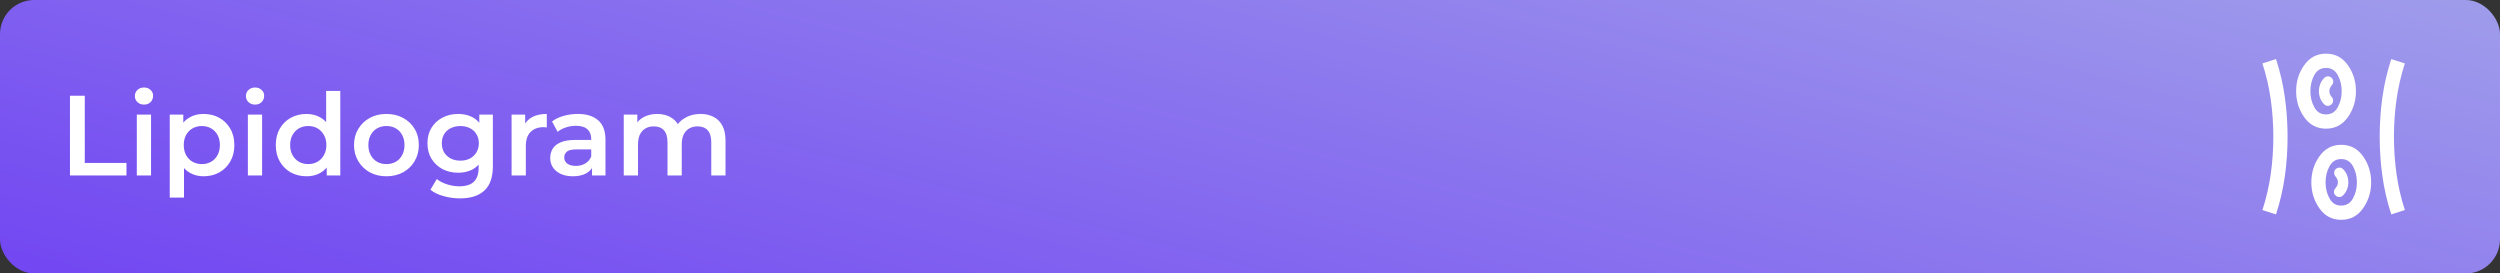 <svg width="1097" height="120" viewBox="0 0 1097 120" fill="none" xmlns="http://www.w3.org/2000/svg">
<rect x="0" y="0" width="1097" height="120" fill="#333333" stroke="none"/>
<rect width="1097" height="120" rx="15" fill="url(#paint0_linear_824_10571)"/>
<path d="M30.7 77V42H37.2V71.5H55.5V77H30.7ZM60.032 77V50.3H66.282V77H60.032ZM63.182 45.9C62.015 45.9 61.048 45.533 60.282 44.8C59.548 44.067 59.182 43.183 59.182 42.15C59.182 41.083 59.548 40.2 60.282 39.5C61.048 38.767 62.015 38.4 63.182 38.4C64.348 38.4 65.298 38.75 66.032 39.45C66.798 40.117 67.182 40.967 67.182 42C67.182 43.1 66.815 44.033 66.082 44.8C65.348 45.533 64.382 45.9 63.182 45.9ZM89.285 77.35C87.118 77.35 85.135 76.85 83.335 75.85C81.568 74.85 80.151 73.35 79.085 71.35C78.051 69.317 77.535 66.75 77.535 63.65C77.535 60.517 78.035 57.95 79.035 55.95C80.068 53.95 81.468 52.467 83.235 51.5C85.001 50.5 87.018 50 89.285 50C91.918 50 94.235 50.567 96.235 51.7C98.268 52.833 99.868 54.417 101.035 56.45C102.235 58.483 102.835 60.883 102.835 63.65C102.835 66.417 102.235 68.833 101.035 70.9C99.868 72.933 98.268 74.517 96.235 75.65C94.235 76.783 91.918 77.35 89.285 77.35ZM74.485 86.7V50.3H80.435V56.6L80.235 63.7L80.735 70.8V86.7H74.485ZM88.585 72C90.085 72 91.418 71.667 92.585 71C93.785 70.333 94.735 69.367 95.435 68.1C96.135 66.833 96.485 65.35 96.485 63.65C96.485 61.917 96.135 60.433 95.435 59.2C94.735 57.933 93.785 56.967 92.585 56.3C91.418 55.633 90.085 55.3 88.585 55.3C87.085 55.3 85.735 55.633 84.535 56.3C83.335 56.967 82.385 57.933 81.685 59.2C80.985 60.433 80.635 61.917 80.635 63.65C80.635 65.35 80.985 66.833 81.685 68.1C82.385 69.367 83.335 70.333 84.535 71C85.735 71.667 87.085 72 88.585 72ZM108.762 77V50.3H115.012V77H108.762ZM111.912 45.9C110.745 45.9 109.779 45.533 109.012 44.8C108.279 44.067 107.912 43.183 107.912 42.15C107.912 41.083 108.279 40.2 109.012 39.5C109.779 38.767 110.745 38.4 111.912 38.4C113.079 38.4 114.029 38.75 114.762 39.45C115.529 40.117 115.912 40.967 115.912 42C115.912 43.1 115.545 44.033 114.812 44.8C114.079 45.533 113.112 45.9 111.912 45.9ZM134.515 77.35C131.949 77.35 129.632 76.783 127.565 75.65C125.532 74.483 123.932 72.883 122.765 70.85C121.599 68.817 121.015 66.417 121.015 63.65C121.015 60.883 121.599 58.483 122.765 56.45C123.932 54.417 125.532 52.833 127.565 51.7C129.632 50.567 131.949 50 134.515 50C136.749 50 138.749 50.5 140.515 51.5C142.282 52.467 143.682 53.95 144.715 55.95C145.749 57.95 146.265 60.517 146.265 63.65C146.265 66.75 145.765 69.317 144.765 71.35C143.765 73.35 142.382 74.85 140.615 75.85C138.849 76.85 136.815 77.35 134.515 77.35ZM135.265 72C136.765 72 138.099 71.667 139.265 71C140.465 70.333 141.415 69.367 142.115 68.1C142.849 66.833 143.215 65.35 143.215 63.65C143.215 61.917 142.849 60.433 142.115 59.2C141.415 57.933 140.465 56.967 139.265 56.3C138.099 55.633 136.765 55.3 135.265 55.3C133.765 55.3 132.415 55.633 131.215 56.3C130.049 56.967 129.099 57.933 128.365 59.2C127.665 60.433 127.315 61.917 127.315 63.65C127.315 65.35 127.665 66.833 128.365 68.1C129.099 69.367 130.049 70.333 131.215 71C132.415 71.667 133.765 72 135.265 72ZM143.365 77V70.7L143.615 63.6L143.115 56.5V39.9H149.315V77H143.365ZM169.541 77.35C166.808 77.35 164.375 76.767 162.241 75.6C160.108 74.4 158.425 72.767 157.191 70.7C155.958 68.633 155.341 66.283 155.341 63.65C155.341 60.983 155.958 58.633 157.191 56.6C158.425 54.533 160.108 52.917 162.241 51.75C164.375 50.583 166.808 50 169.541 50C172.308 50 174.758 50.583 176.891 51.75C179.058 52.917 180.741 54.517 181.941 56.55C183.175 58.583 183.791 60.95 183.791 63.65C183.791 66.283 183.175 68.633 181.941 70.7C180.741 72.767 179.058 74.4 176.891 75.6C174.758 76.767 172.308 77.35 169.541 77.35ZM169.541 72C171.075 72 172.441 71.667 173.641 71C174.841 70.333 175.775 69.367 176.441 68.1C177.141 66.833 177.491 65.35 177.491 63.65C177.491 61.917 177.141 60.433 176.441 59.2C175.775 57.933 174.841 56.967 173.641 56.3C172.441 55.633 171.091 55.3 169.591 55.3C168.058 55.3 166.691 55.633 165.491 56.3C164.325 56.967 163.391 57.933 162.691 59.2C161.991 60.433 161.641 61.917 161.641 63.65C161.641 65.35 161.991 66.833 162.691 68.1C163.391 69.367 164.325 70.333 165.491 71C166.691 71.667 168.041 72 169.541 72ZM201.868 87.05C199.401 87.05 196.985 86.717 194.618 86.05C192.285 85.417 190.368 84.483 188.868 83.25L191.668 78.55C192.835 79.517 194.301 80.283 196.068 80.85C197.868 81.45 199.685 81.75 201.518 81.75C204.451 81.75 206.601 81.067 207.968 79.7C209.335 78.367 210.018 76.35 210.018 73.65V68.9L210.518 62.85L210.318 56.8V50.3H216.268V72.95C216.268 77.783 215.035 81.333 212.568 83.6C210.101 85.9 206.535 87.05 201.868 87.05ZM201.068 75.8C198.535 75.8 196.235 75.267 194.168 74.2C192.135 73.1 190.518 71.583 189.318 69.65C188.151 67.717 187.568 65.45 187.568 62.85C187.568 60.283 188.151 58.033 189.318 56.1C190.518 54.167 192.135 52.667 194.168 51.6C196.235 50.533 198.535 50 201.068 50C203.335 50 205.368 50.45 207.168 51.35C208.968 52.25 210.401 53.65 211.468 55.55C212.568 57.45 213.118 59.883 213.118 62.85C213.118 65.817 212.568 68.267 211.468 70.2C210.401 72.1 208.968 73.517 207.168 74.45C205.368 75.35 203.335 75.8 201.068 75.8ZM202.018 70.5C203.585 70.5 204.985 70.183 206.218 69.55C207.451 68.883 208.401 67.983 209.068 66.85C209.768 65.683 210.118 64.35 210.118 62.85C210.118 61.35 209.768 60.033 209.068 58.9C208.401 57.733 207.451 56.85 206.218 56.25C204.985 55.617 203.585 55.3 202.018 55.3C200.451 55.3 199.035 55.617 197.768 56.25C196.535 56.85 195.568 57.733 194.868 58.9C194.201 60.033 193.868 61.35 193.868 62.85C193.868 64.35 194.201 65.683 194.868 66.85C195.568 67.983 196.535 68.883 197.768 69.55C199.035 70.183 200.451 70.5 202.018 70.5ZM224.485 77V50.3H230.435V57.65L229.735 55.5C230.535 53.7 231.785 52.333 233.485 51.4C235.218 50.467 237.368 50 239.935 50V55.95C239.668 55.883 239.418 55.85 239.185 55.85C238.951 55.817 238.718 55.8 238.485 55.8C236.118 55.8 234.235 56.5 232.835 57.9C231.435 59.267 230.735 61.317 230.735 64.05V77H224.485ZM259.782 77V71.6L259.432 70.45V61C259.432 59.167 258.882 57.75 257.782 56.75C256.682 55.717 255.016 55.2 252.782 55.2C251.282 55.2 249.799 55.433 248.332 55.9C246.899 56.367 245.682 57.017 244.682 57.85L242.232 53.3C243.666 52.2 245.366 51.383 247.332 50.85C249.332 50.283 251.399 50 253.532 50C257.399 50 260.382 50.933 262.482 52.8C264.616 54.633 265.682 57.483 265.682 61.35V77H259.782ZM251.382 77.35C249.382 77.35 247.632 77.017 246.132 76.35C244.632 75.65 243.466 74.7 242.632 73.5C241.832 72.267 241.432 70.883 241.432 69.35C241.432 67.85 241.782 66.5 242.482 65.3C243.216 64.1 244.399 63.15 246.032 62.45C247.666 61.75 249.832 61.4 252.532 61.4H260.282V65.55H252.982C250.849 65.55 249.416 65.9 248.682 66.6C247.949 67.267 247.582 68.1 247.582 69.1C247.582 70.233 248.032 71.133 248.932 71.8C249.832 72.467 251.082 72.8 252.682 72.8C254.216 72.8 255.582 72.45 256.782 71.75C258.016 71.05 258.899 70.017 259.432 68.65L260.482 72.4C259.882 73.967 258.799 75.183 257.232 76.05C255.699 76.917 253.749 77.35 251.382 77.35ZM307.404 50C309.537 50 311.42 50.417 313.054 51.25C314.72 52.083 316.02 53.367 316.954 55.1C317.887 56.8 318.354 59 318.354 61.7V77H312.104V62.5C312.104 60.133 311.587 58.367 310.554 57.2C309.52 56.033 308.037 55.45 306.104 55.45C304.737 55.45 303.52 55.75 302.454 56.35C301.42 56.95 300.604 57.833 300.004 59C299.437 60.167 299.154 61.65 299.154 63.45V77H292.904V62.5C292.904 60.133 292.387 58.367 291.354 57.2C290.32 56.033 288.837 55.45 286.904 55.45C285.537 55.45 284.32 55.75 283.254 56.35C282.22 56.95 281.404 57.833 280.804 59C280.237 60.167 279.954 61.65 279.954 63.45V77H273.704V50.3H279.654V57.4L278.604 55.3C279.504 53.567 280.804 52.25 282.504 51.35C284.237 50.45 286.204 50 288.404 50C290.904 50 293.07 50.617 294.904 51.85C296.77 53.083 298.004 54.95 298.604 57.45L296.154 56.6C297.02 54.6 298.454 53 300.454 51.8C302.454 50.6 304.77 50 307.404 50Z" fill="white"/>
<path d="M1027.33 96.459C1023.33 96.459 1020.15 94.786 1017.77 91.439C1015.4 88.093 1014.21 84.281 1014.21 80.002C1014.21 75.723 1015.4 71.91 1017.78 68.563C1020.16 65.216 1023.35 63.542 1027.34 63.542C1031.34 63.542 1034.52 65.215 1036.9 68.561C1039.27 71.907 1040.46 75.72 1040.46 79.999C1040.46 84.278 1039.27 88.091 1036.89 91.438C1034.51 94.785 1031.32 96.459 1027.33 96.459ZM998.708 94.084L992.75 92.167C994.444 86.945 995.667 81.644 996.417 76.264C997.167 70.884 997.542 65.463 997.542 60C997.542 54.538 997.167 49.117 996.417 43.737C995.667 38.357 994.444 33.056 992.75 27.834L998.708 25.917C1000.51 31.432 1001.81 37.03 1002.6 42.711C1003.4 48.391 1003.79 54.154 1003.79 60C1003.79 65.846 1003.4 71.61 1002.6 77.29C1001.81 82.971 1000.51 88.569 998.708 94.084ZM1049.29 94.084C1047.49 88.569 1046.19 82.971 1045.4 77.29C1044.6 71.61 1044.21 65.846 1044.21 60C1044.21 54.154 1044.6 48.391 1045.4 42.711C1046.19 37.03 1047.49 31.432 1049.29 25.917L1055.25 27.834C1053.56 33.056 1052.33 38.357 1051.58 43.737C1050.83 49.117 1050.46 54.538 1050.46 60C1050.46 65.463 1050.83 70.884 1051.58 76.264C1052.33 81.644 1053.56 86.945 1055.25 92.167L1049.29 94.084ZM1027.33 90.209C1029.62 90.209 1031.34 89.153 1032.49 87.042C1033.64 84.931 1034.21 82.584 1034.21 80C1034.21 77.417 1033.64 75.07 1032.49 72.959C1031.34 70.847 1029.62 69.792 1027.33 69.792C1025.04 69.792 1023.32 70.847 1022.18 72.959C1021.03 75.07 1020.46 77.417 1020.46 80C1020.46 82.584 1021.03 84.931 1022.18 87.042C1023.32 89.153 1025.04 90.209 1027.33 90.209ZM1024.88 85.813C1025.35 86.243 1025.89 86.459 1026.51 86.459C1027.12 86.459 1027.66 86.222 1028.12 85.75C1028.9 84.972 1029.49 84.088 1029.88 83.096C1030.26 82.104 1030.46 81.072 1030.46 80C1030.46 78.928 1030.27 77.896 1029.9 76.905C1029.52 75.913 1028.94 75.028 1028.17 74.25C1027.72 73.778 1027.19 73.542 1026.58 73.542C1025.97 73.542 1025.43 73.75 1024.96 74.167C1024.49 74.584 1024.24 75.111 1024.23 75.75C1024.22 76.389 1024.42 76.945 1024.83 77.417C1025 77.611 1025.22 77.945 1025.48 78.417C1025.74 78.889 1025.88 79.417 1025.88 80C1025.88 80.584 1025.74 81.111 1025.48 81.584C1025.22 82.056 1025 82.389 1024.83 82.584C1024.36 83.056 1024.13 83.605 1024.15 84.23C1024.16 84.855 1024.4 85.382 1024.88 85.813ZM1020.66 56.459C1016.66 56.459 1013.48 54.785 1011.1 51.439C1008.73 48.093 1007.54 44.281 1007.54 40.002C1007.54 35.723 1008.73 31.91 1011.11 28.563C1013.49 25.216 1016.68 23.542 1020.67 23.542C1024.67 23.542 1027.85 25.215 1030.23 28.561C1032.6 31.907 1033.79 35.72 1033.79 39.999C1033.79 44.278 1032.6 48.091 1030.22 51.438C1027.84 54.785 1024.65 56.459 1020.66 56.459ZM1020.67 50.209C1022.96 50.209 1024.68 49.153 1025.82 47.042C1026.97 44.931 1027.54 42.584 1027.54 40C1027.54 37.417 1026.97 35.07 1025.82 32.959C1024.68 30.848 1022.96 29.792 1020.67 29.792C1018.38 29.792 1016.66 30.848 1015.51 32.959C1014.36 35.07 1013.79 37.417 1013.79 40C1013.79 42.584 1014.36 44.931 1015.51 47.042C1016.66 49.153 1018.38 50.209 1020.67 50.209ZM1023.04 45.813C1023.51 45.382 1023.76 44.855 1023.77 44.23C1023.78 43.605 1023.58 43.056 1023.17 42.584C1022.86 42.228 1022.61 41.828 1022.42 41.383C1022.22 40.938 1022.12 40.479 1022.12 40.004C1022.12 39.53 1022.22 39.071 1022.42 38.626C1022.61 38.181 1022.86 37.778 1023.17 37.417C1023.58 36.945 1023.8 36.403 1023.81 35.792C1023.83 35.181 1023.6 34.633 1023.12 34.147C1022.65 33.716 1022.11 33.5 1021.49 33.5C1020.88 33.5 1020.34 33.736 1019.88 34.209C1019.1 34.986 1018.51 35.876 1018.12 36.877C1017.74 37.878 1017.54 38.92 1017.54 40.002C1017.54 41.084 1017.73 42.118 1018.1 43.105C1018.48 44.091 1019.06 44.972 1019.83 45.75C1020.31 46.222 1020.84 46.459 1021.44 46.459C1022.03 46.459 1022.57 46.243 1023.04 45.813Z" fill="white"/>
<defs>
<linearGradient id="paint0_linear_824_10571" x1="0" y1="120" x2="143.355" y2="-427.588" gradientUnits="userSpaceOnUse">
<stop stop-color="#7246F2"/>
<stop offset="1" stop-color="#B3C2E8"/>
</linearGradient>
</defs>
</svg>
